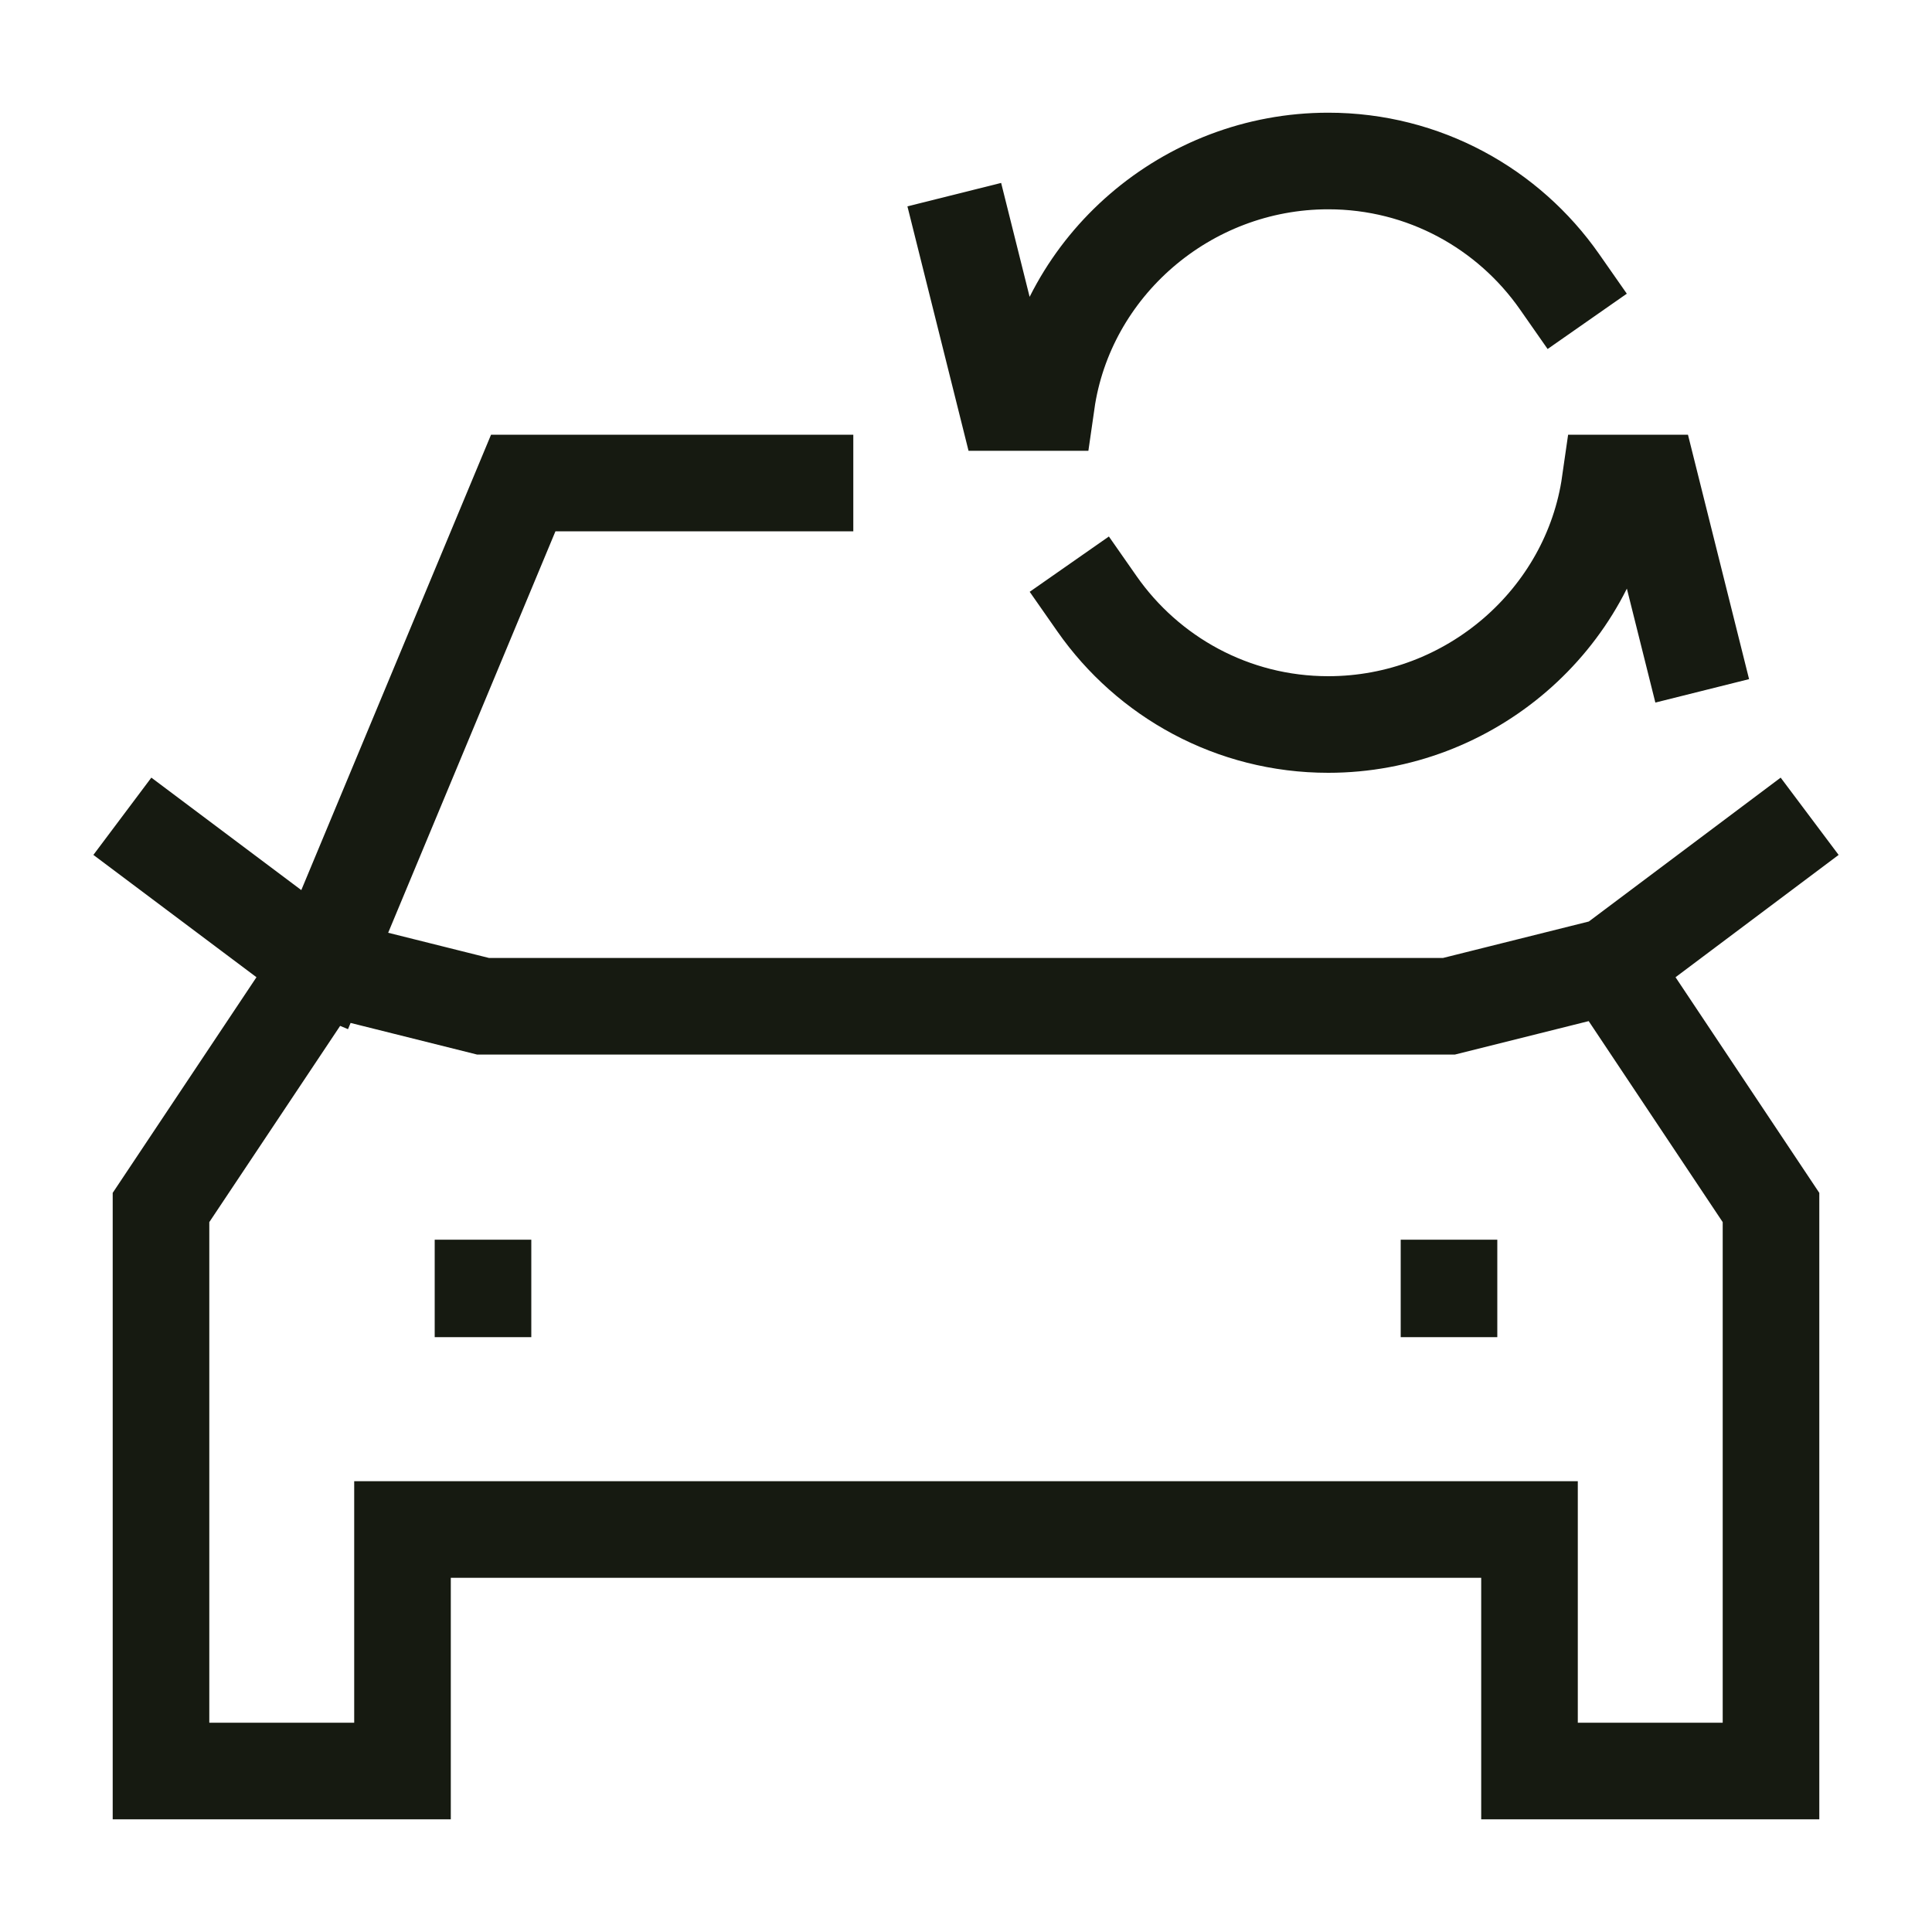 <svg width="18" height="18" viewBox="0 0 18 18" fill="none" xmlns="http://www.w3.org/2000/svg">
<path d="M15 9L16.5 11.25V16.5H14.25V14.25H3.75V16.5H1.5V11.25L3 9M15 9L13.5 9.375H4.5L3 9M15 9L16.5 7.875M3 9L4.875 4.5H7.5M3 9L1.5 7.875" stroke="#161A11" stroke-width="0.9" stroke-linecap="square"/>
<path d="M13.5 12V12.008" stroke="#161A11" stroke-width="0.9" stroke-linecap="square"/>
<path d="M4.5 12V12.008" stroke="#161A11" stroke-width="0.9" stroke-linecap="square"/>
<path d="M9 2.25L9.375 3.75H9.75C9.932 2.478 11.053 1.5 12.375 1.5C13.267 1.5 14.055 1.945 14.53 2.625M15.75 6L15.375 4.5H15C14.818 5.772 13.697 6.75 12.375 6.75C11.483 6.75 10.695 6.305 10.22 5.625" stroke="#161A11" stroke-width="0.9" stroke-linecap="square"/>
</svg>
